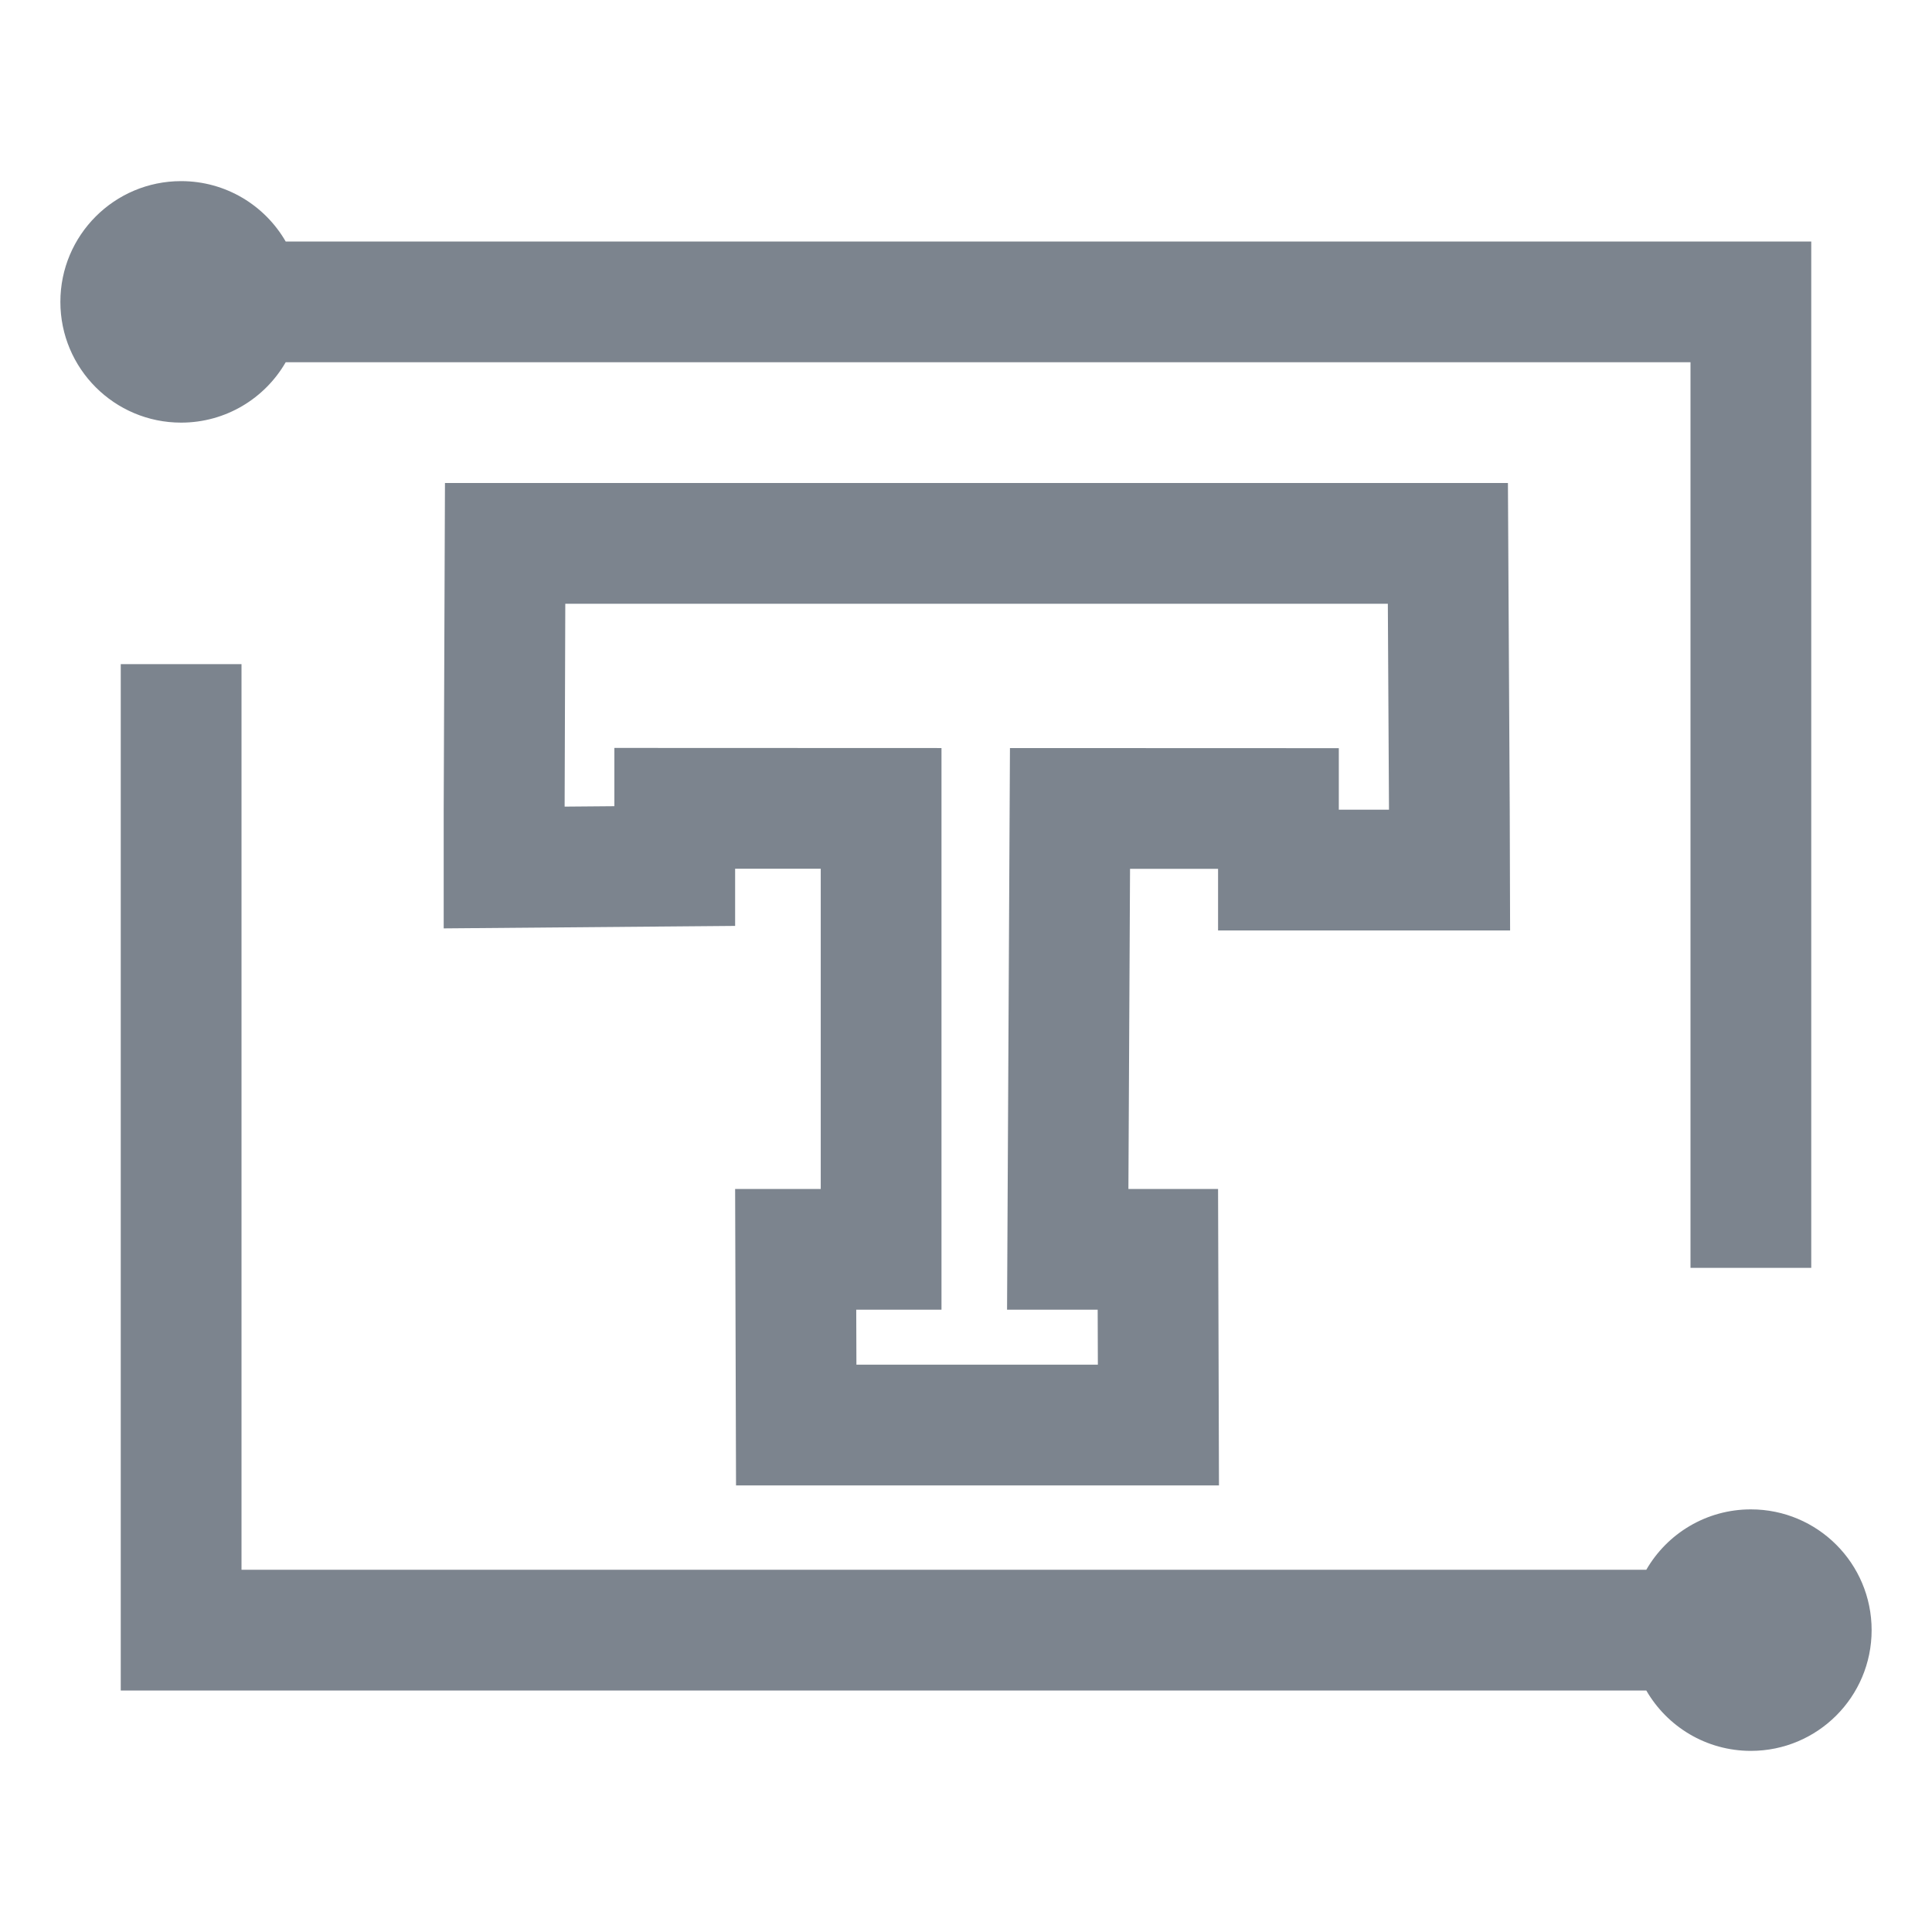 <?xml version="1.0" encoding="UTF-8"?>
<svg width="32px" height="32px" viewBox="0 0 32 32" version="1.1" xmlns="http://www.w3.org/2000/svg" xmlns:xlink="http://www.w3.org/1999/xlink">
    <!-- Generator: Sketch 55.2 (78181) - https://sketchapp.com -->
    <title>通用文字识别-32px备份</title>
    <desc>Created with Sketch.</desc>
    <g id="通用文字识别-32px备份" stroke="none" stroke-width="1" fill="none" fill-rule="evenodd">
        <rect id="Rectangle-Copy" fill="#444444" opacity="0" x="0" y="0" width="32" height="32"></rect>
        <path d="M27.268,26 C27.613,25.402 28.26,25 29,25 C30.105,25 31,25.895 31,27 C31,28.105 30.105,29 29,29 C28.26,29 27.613,28.598 27.268,28 L2,28 L2,26 L2,11 L4,11 L4,26 L27.268,26 Z M4.732,4 L30,4 L30,6 L30,21 L28,21 L28,6 L4.732,6 C4.387,6.598 3.74,7 3,7 C1.895,7 1,6.105 1,5 C1,3.895 1.895,3 3,3 C3.74,3 4.387,3.402 4.732,4 Z M25.012,15.411 L20.175,15.411 L20.175,14.391 L18.717,14.391 L18.69,19.693 L20.175,19.693 L20.19,24.603 L12.191,24.603 L12.176,19.693 L13.594,19.693 L13.594,14.389 L12.176,14.389 L12.176,15.336 L7.349,15.377 L7.349,13.424 L7.37,8 L24.976,8 L25.006,13.43 L25.012,15.411 Z M22.987,10 L9.363,10 L9.352,13.36 L10.176,13.353 L10.176,12.388 L15.594,12.39 L15.594,21.693 L14.182,21.693 L14.185,22.603 L18.184,22.603 L18.181,21.693 L16.68,21.693 L16.728,12.39 L22.175,12.392 L22.175,13.411 L23.006,13.411 L22.987,10 Z" id="形状结合备份" fill="#7C848E"></path>
    </g>
</svg>